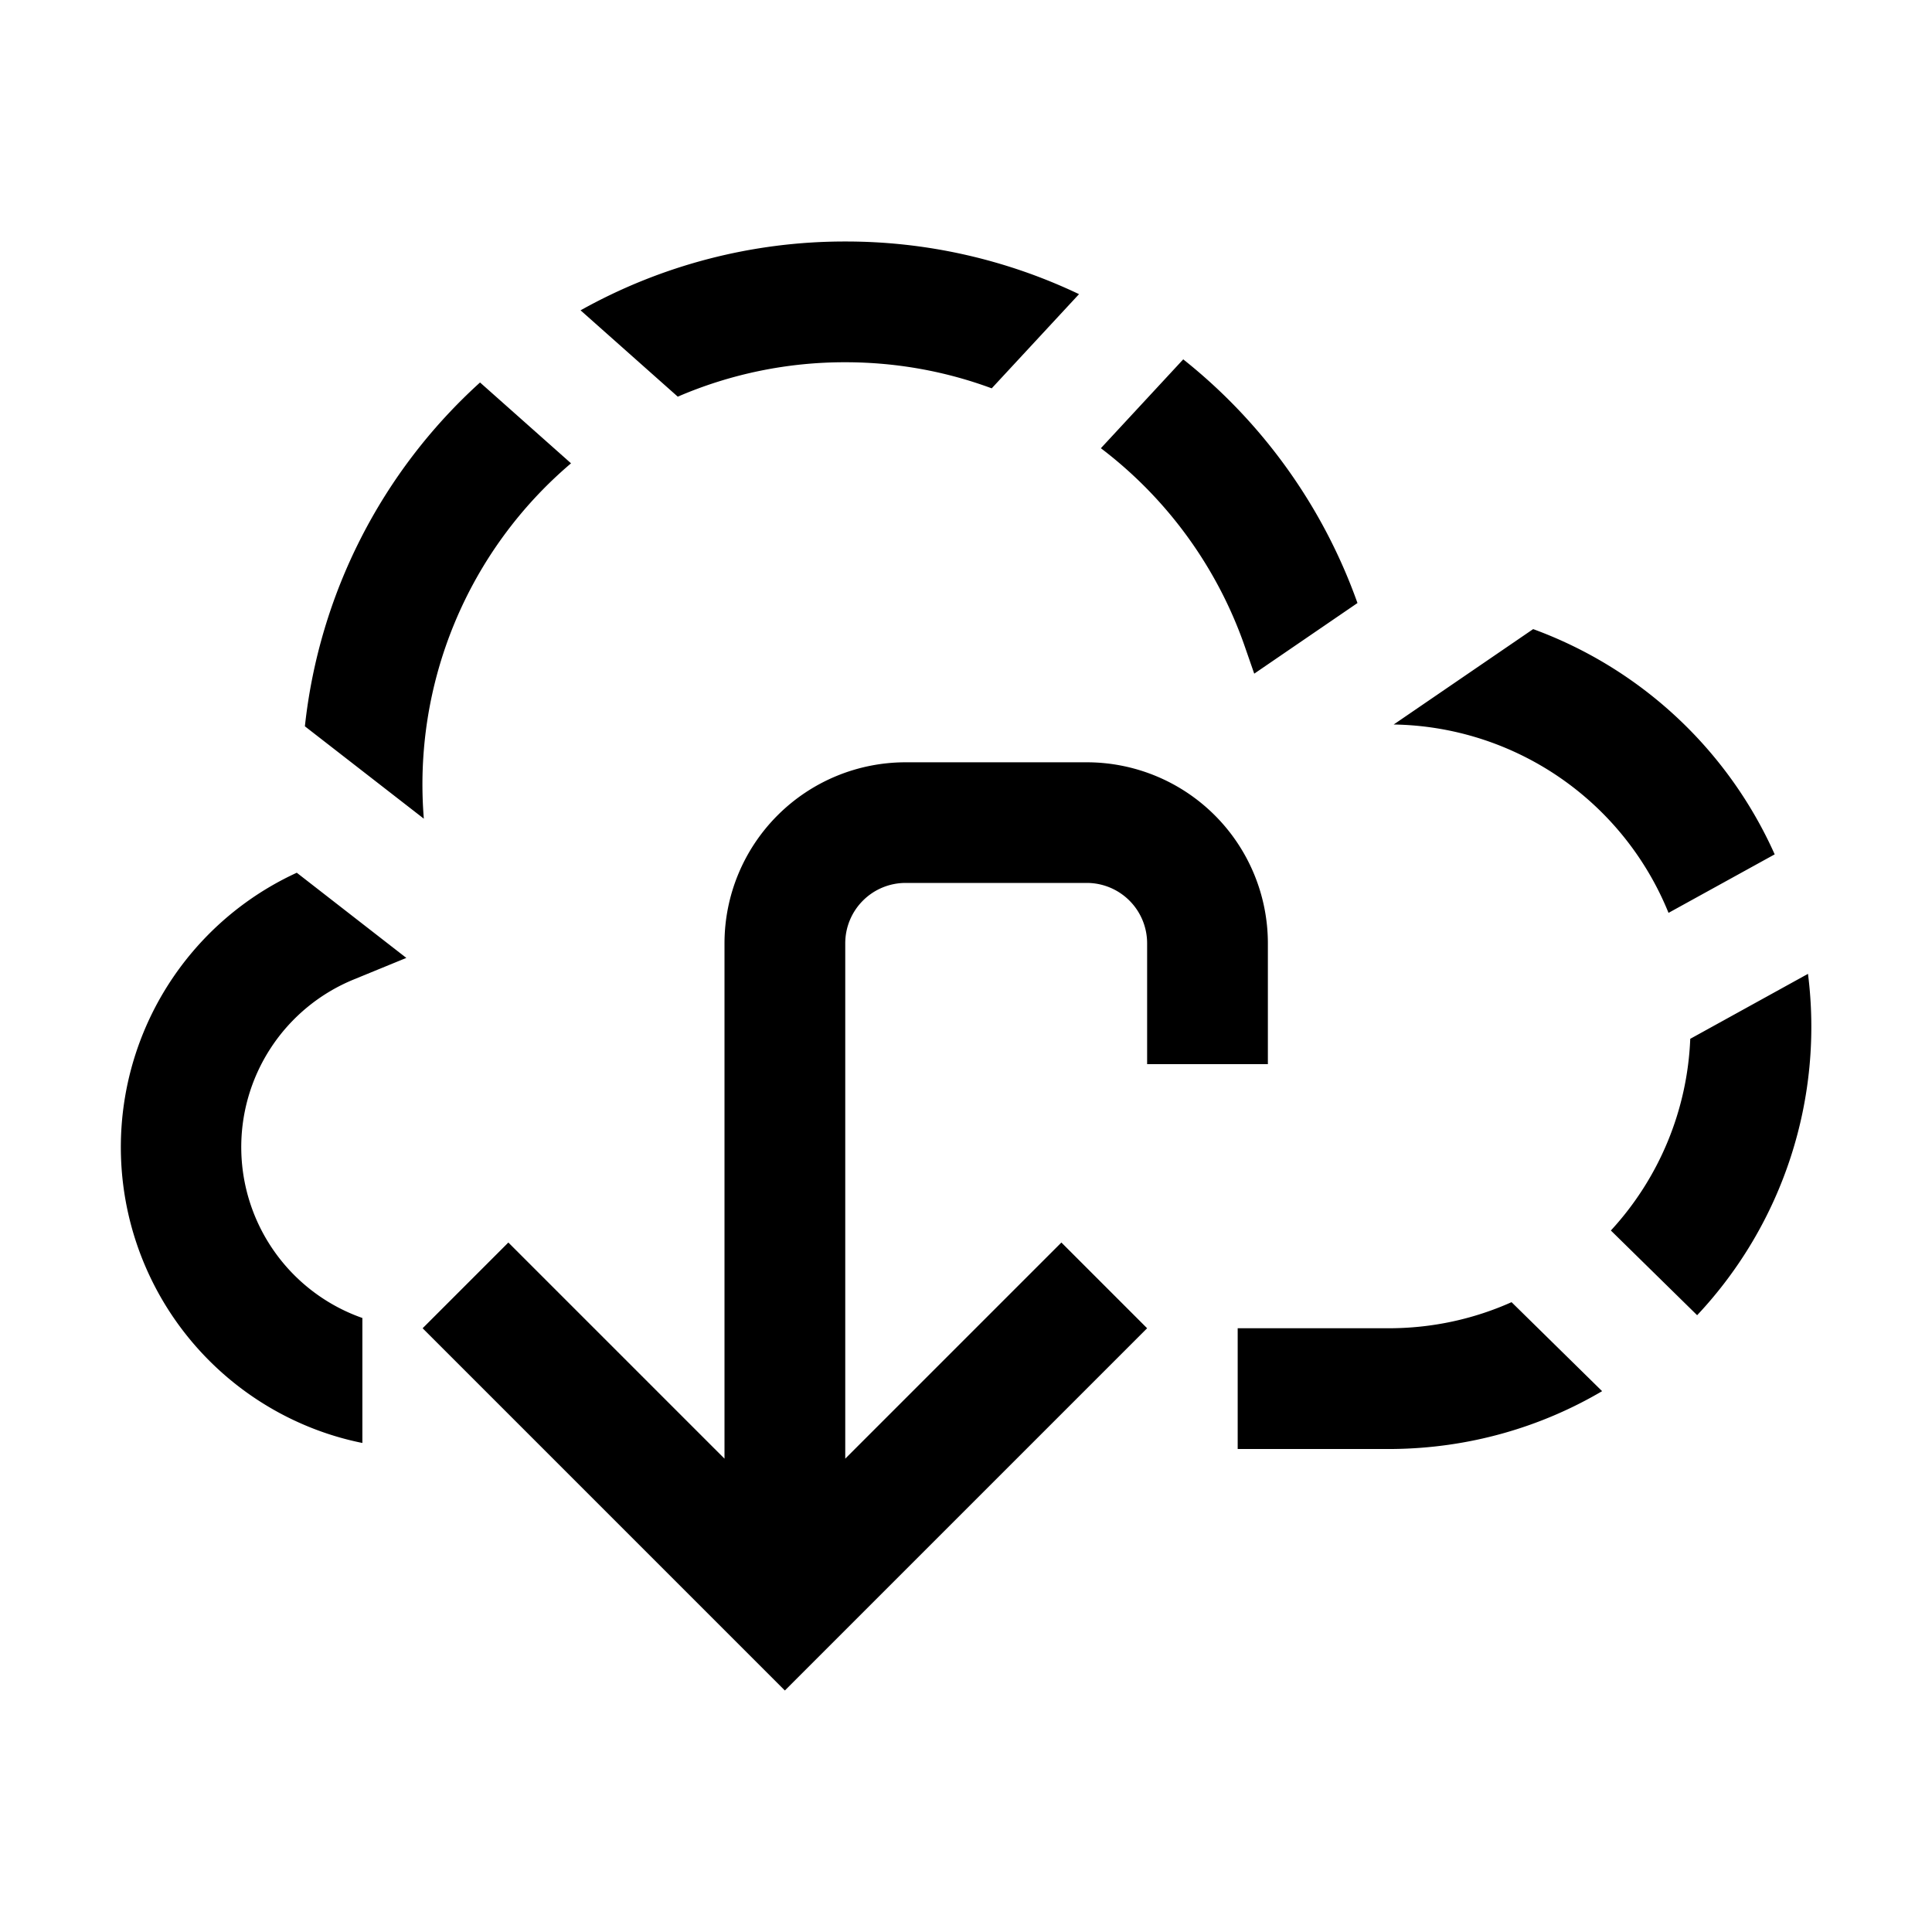 <svg xmlns="http://www.w3.org/2000/svg" fill="currentColor" viewBox="0 0 16 16"><path d="m8.213 3.216.723-.78A4.484 4.484 0 0 0 7 2a4.48 4.48 0 0 0-2.192.57l.805.715A3.49 3.49 0 0 1 7 3c.426 0 .835.076 1.213.216Zm2.091 2.124a3.507 3.507 0 0 0-1.187-1.628l.682-.736a4.51 4.51 0 0 1 1.443 2.018l-.855.585-.083-.239ZM3.976 3.168l.753.669A3.488 3.488 0 0 0 3.51 6.78l-.985-.765a4.49 4.49 0 0 1 1.45-2.847ZM2.457 7.227l.908.706-.434.178a1.5 1.5 0 0 0 .07 2.804v1.035a2.454 2.454 0 0 1-.414-.122 2.501 2.501 0 0 1-.13-4.6ZM11.531 12H10.25v-1h1.26-.04.03c.363 0 .707-.077 1.018-.216l.75.737c-.51.3-1.104.473-1.737.479Zm1.81-1.81a2.49 2.49 0 0 0 .657-1.587l.975-.538a3.488 3.488 0 0 1-.918 2.827l-.714-.701Zm1.357-3.115-.88.485A2.499 2.499 0 0 0 11.542 6l1.155-.79a3.512 3.512 0 0 1 2 1.865ZM9.5 8.813h1v-1a1.5 1.5 0 0 0-1.5-1.5H7.5a1.5 1.5 0 0 0-1.5 1.5v4.267l-1.79-1.79-.71.71 3 3 3-3-.71-.71L7 12.08V7.812a.5.5 0 0 1 .5-.5H9a.5.5 0 0 1 .5.5v1Z"/></svg>
